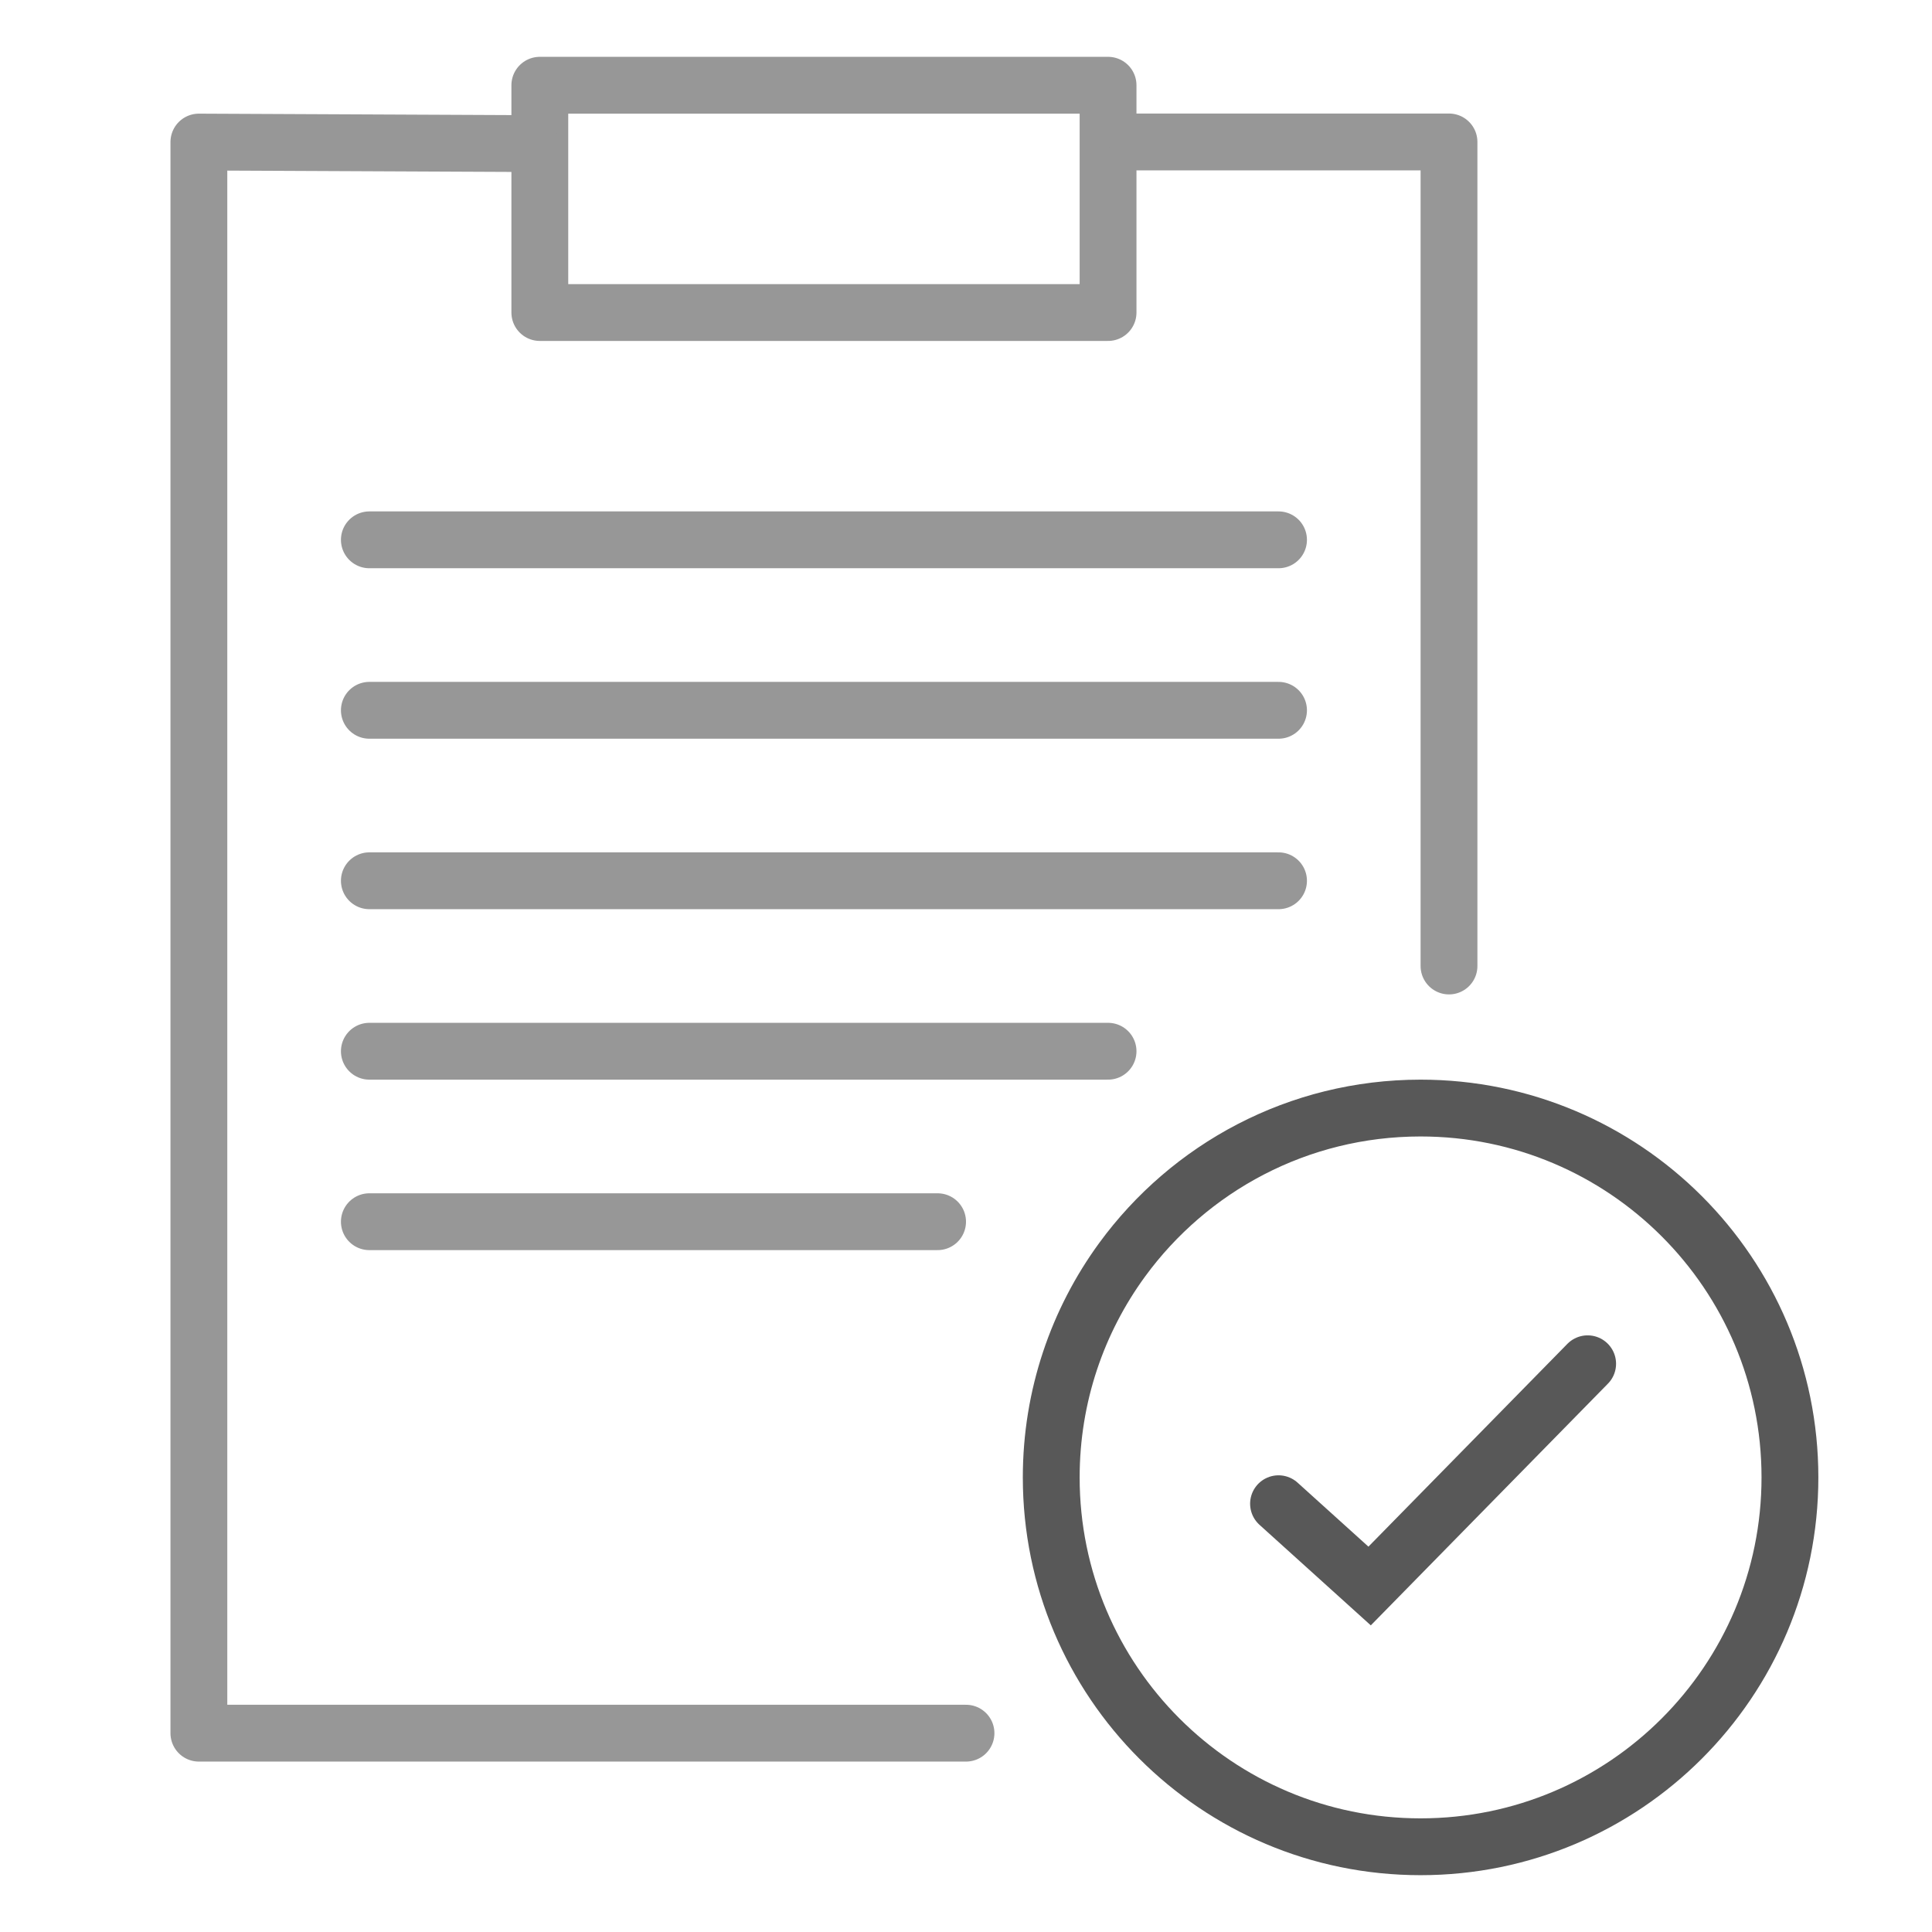 <?xml version="1.0" encoding="UTF-8" standalone="no"?>
<svg width="34px" height="34px" viewBox="0 0 34 34" version="1.1" xmlns="http://www.w3.org/2000/svg" xmlns:xlink="http://www.w3.org/1999/xlink">
    <!-- Generator: Sketch 39.1 (31720) - http://www.bohemiancoding.com/sketch -->
    <title>routines</title>
    <desc>Created with Sketch.</desc>
    <defs></defs>
    <g id="Page-1" stroke="none" stroke-width="1" fill="none" fill-rule="evenodd">
        <g id="routines">
            <polygon id="Path-3" stroke="#979797" stroke-linejoin="round" points="9.5 5.5 19.5 5.5 19.5 1.5 9.5 1.5"></polygon>
            <path d="M25,32.5 C28.59,32.5 31.5,29.59 31.5,26 C31.5,22.41 28.59,19.5 25,19.5 C22.843,19.5 20.932,20.55 19.749,22.168 C18.964,23.242 18.5,24.567 18.5,26 C18.5,29.59 21.41,32.5 25,32.5 Z" id="Oval" stroke="#585858"></path>
            <path d="M6.5,21.5 L16.5,21.5" id="Path-5-Copy-4" stroke="#979797" stroke-linecap="round"></path>
            <path d="M6.5,18.5 L19.5,18.5" id="Path-5-Copy-5" stroke="#979797" stroke-linecap="round"></path>
            <path d="M6.5,15.5 L22.5,15.5" id="Path-5-Copy-6" stroke="#979797" stroke-linecap="round"></path>
            <path d="M6.5,12.5 L22.5,12.5" id="Path-5-Copy-7" stroke="#979797" stroke-linecap="round"></path>
            <path d="M6.5,9.5 L22.5,9.5" id="Path-5-Copy-8" stroke="#979797" stroke-linecap="round"></path>
            <polyline id="Path" stroke="#979797" stroke-linecap="round" stroke-linejoin="round" points="9.328 2.527 3.5 2.5 3.5 30.501 17 30.501"></polyline>
            <polyline id="Path-2" stroke="#979797" stroke-linecap="round" stroke-linejoin="round" points="20.009 2.498 25.5 2.498 25.5 17"></polyline>
            <polyline id="Path-4" stroke="#585858" stroke-linecap="round" points="22.5 26.463 24.103 27.911 27.94 24"></polyline>
        </g>
    </g>
</svg>
